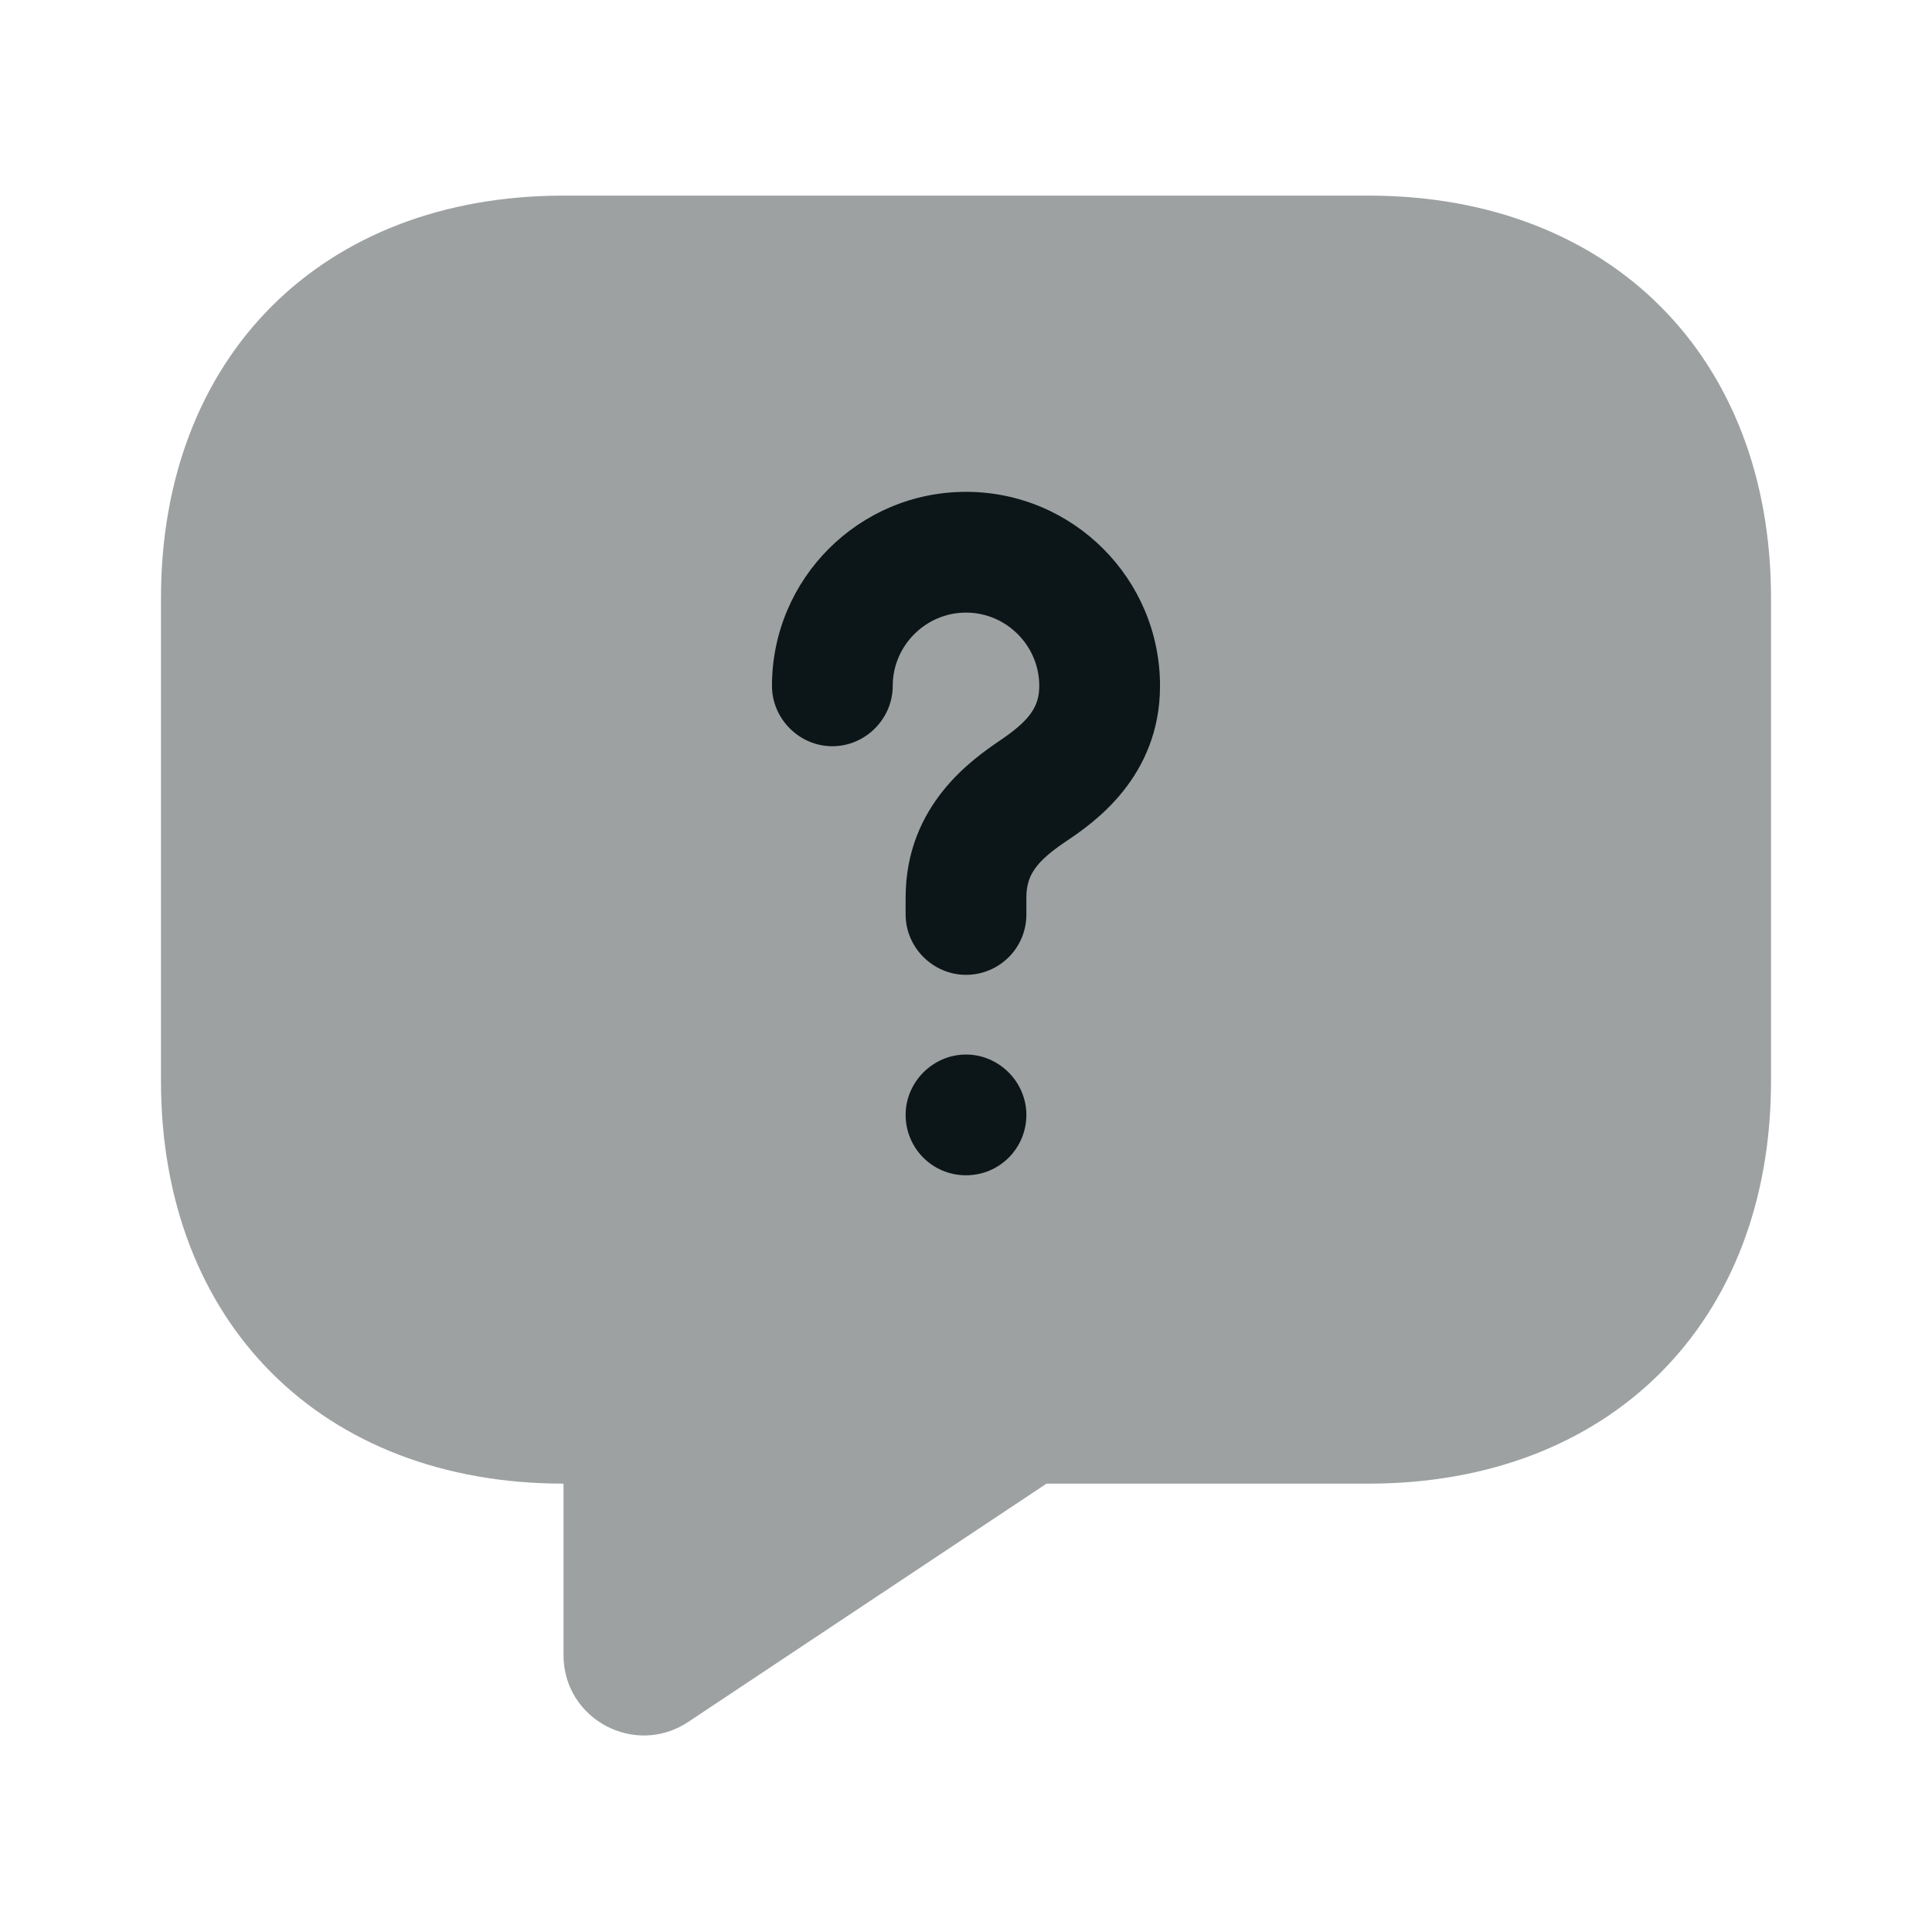 <svg width="40" height="40" viewBox="0 0 40 40" fill="none" xmlns="http://www.w3.org/2000/svg">
<path opacity="0.4" d="M28.334 30.717H21.667L14.25 35.65C13.15 36.383 11.667 35.6 11.667 34.267V30.717C6.667 30.717 3.333 27.383 3.333 22.383V12.383C3.333 7.383 6.667 4.05 11.667 4.05H28.334C33.334 4.05 36.667 7.383 36.667 12.383V22.383C36.667 27.383 33.334 30.717 28.334 30.717Z" fill="#0C1618"/>
<path d="M20 20.183C19.317 20.183 18.75 19.617 18.75 18.933V18.583C18.75 16.65 20.167 15.7 20.7 15.333C21.317 14.917 21.517 14.633 21.517 14.2C21.517 13.367 20.833 12.683 20 12.683C19.167 12.683 18.483 13.367 18.483 14.2C18.483 14.883 17.917 15.45 17.233 15.45C16.55 15.45 15.983 14.883 15.983 14.2C15.983 11.983 17.783 10.183 20 10.183C22.217 10.183 24.017 11.983 24.017 14.2C24.017 16.1 22.617 17.05 22.1 17.4C21.45 17.833 21.25 18.117 21.25 18.583V18.933C21.25 19.633 20.683 20.183 20 20.183Z" fill="#0C1618"/>
<path d="M20 24.333C19.3 24.333 18.75 23.767 18.75 23.083C18.75 22.4 19.317 21.833 20 21.833C20.683 21.833 21.25 22.4 21.25 23.083C21.25 23.767 20.7 24.333 20 24.333Z" fill="#0C1618"/>
</svg>
